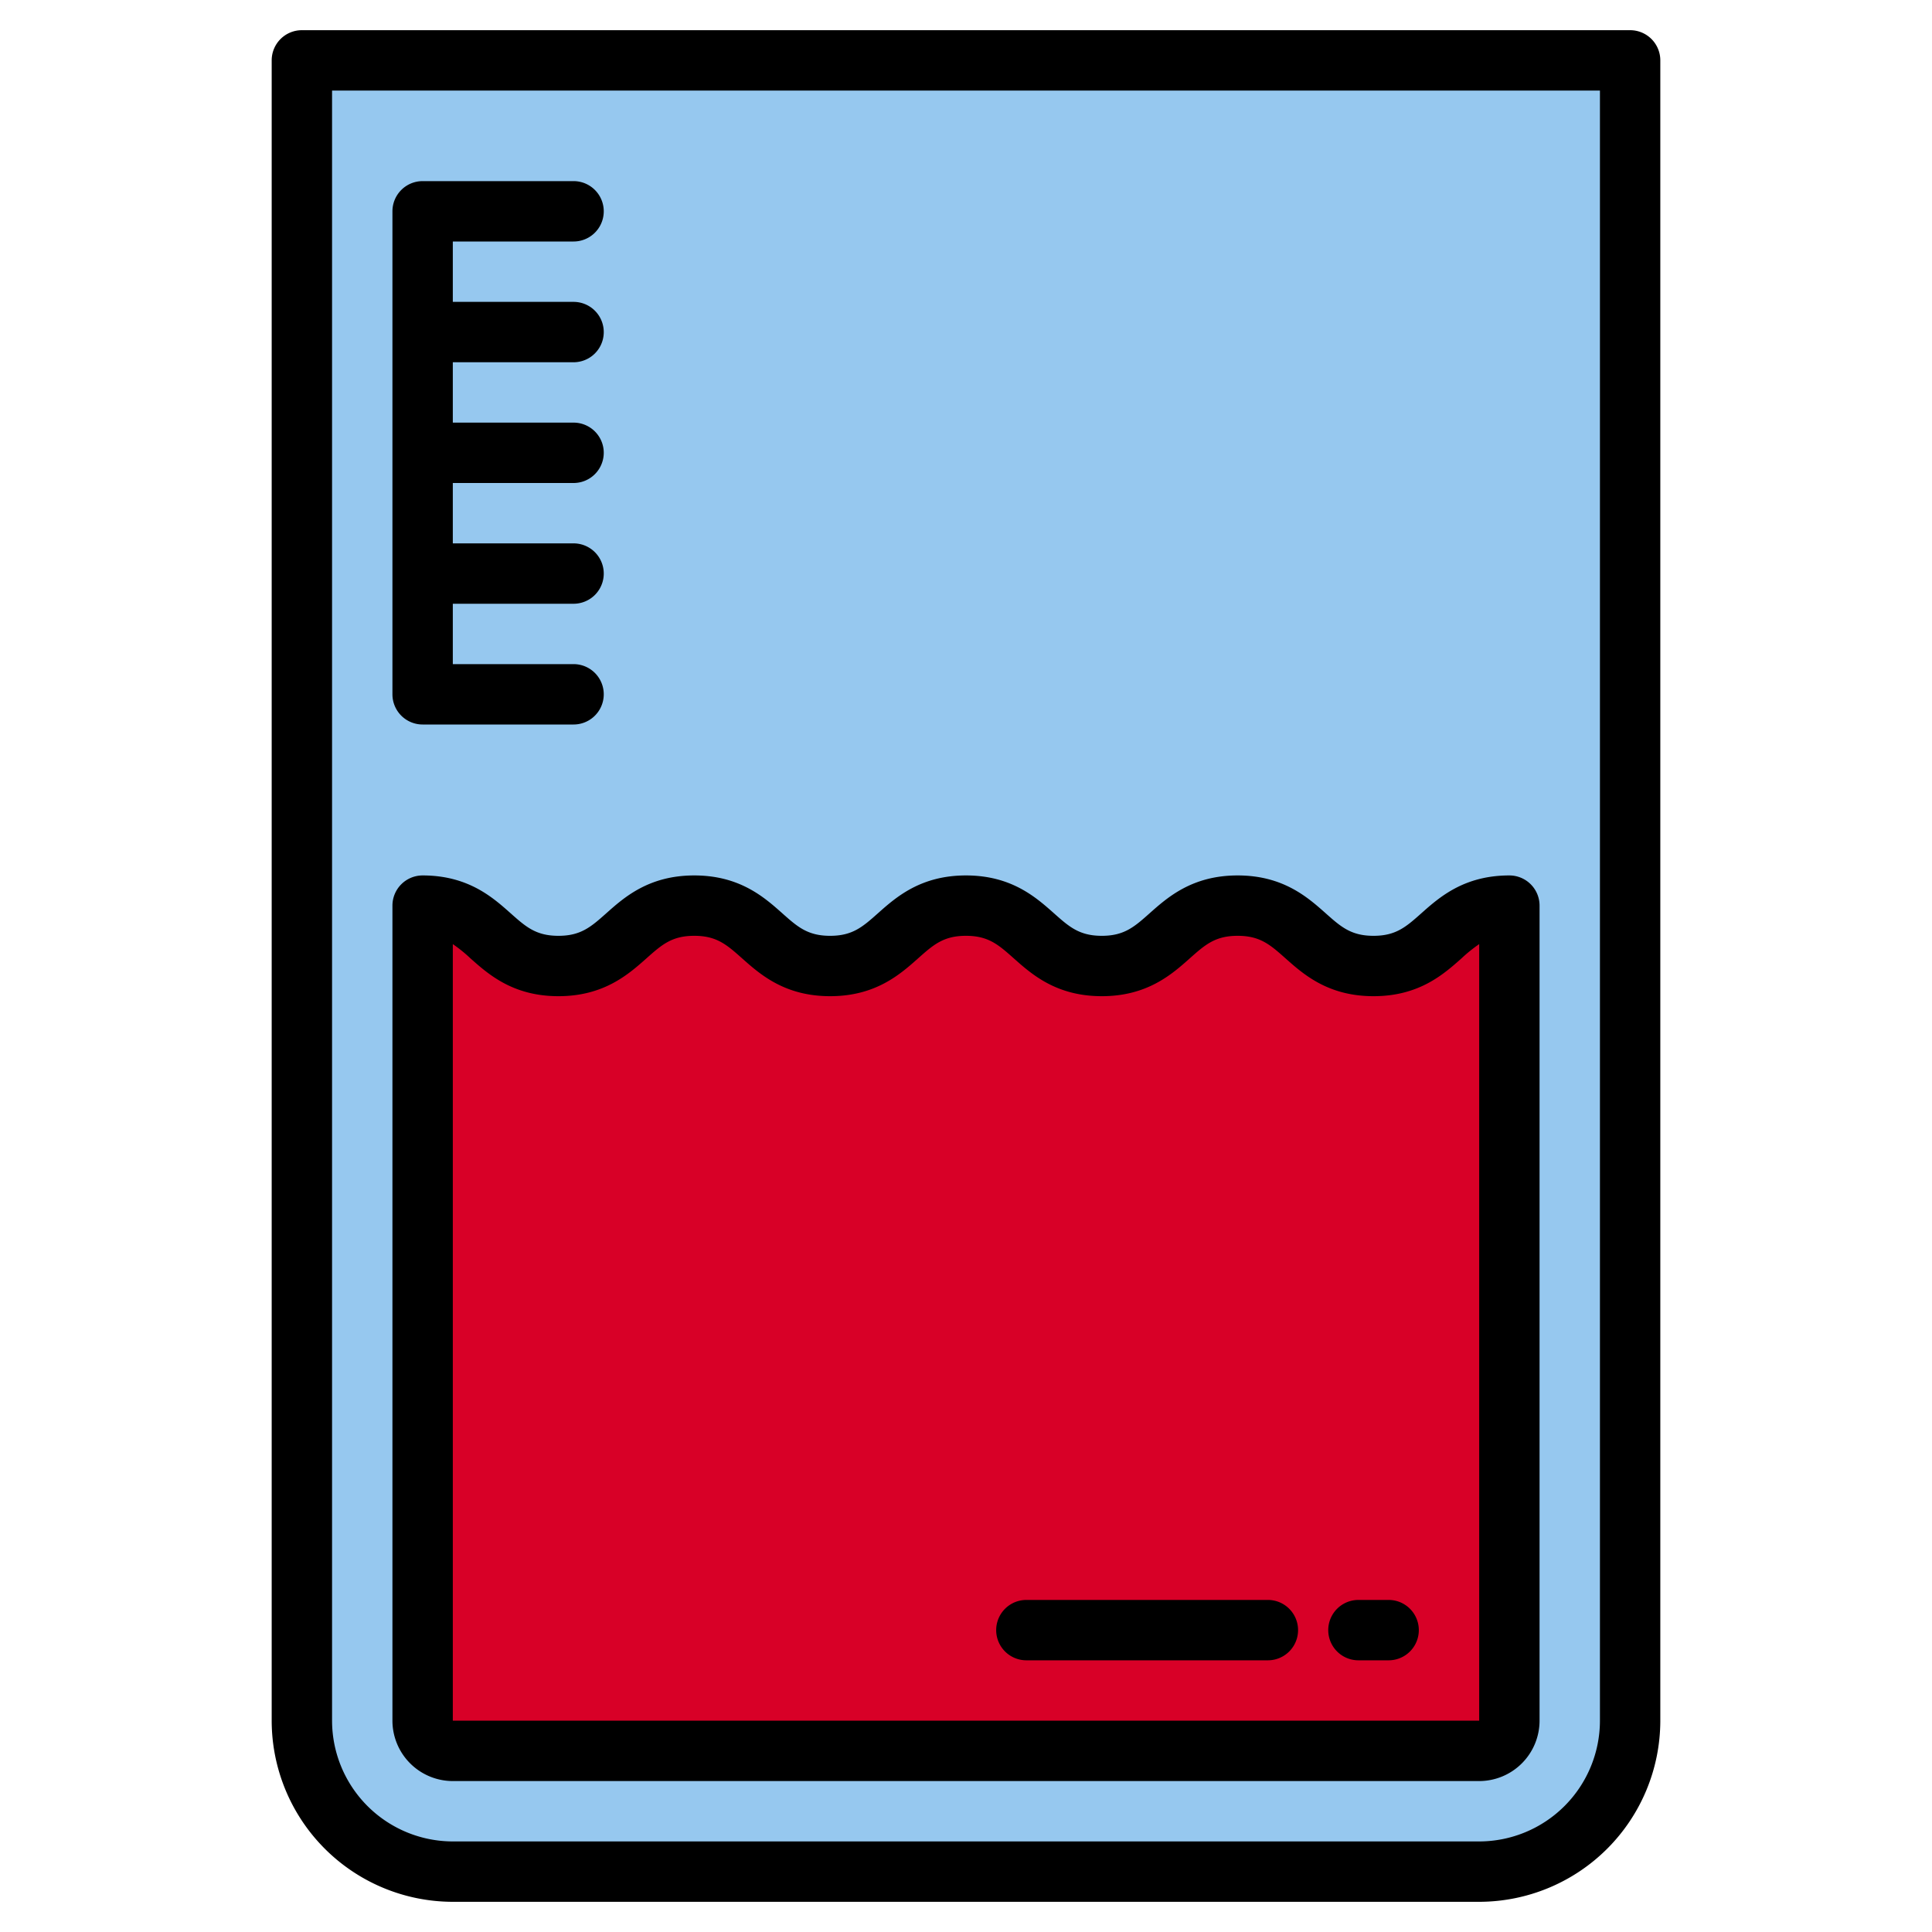 <svg height="512" viewBox="0 0 512 512" width="512" xmlns="http://www.w3.org/2000/svg"><g><g><path d="m80 16h352a0 0 0 0 1 0 0v440a40 40 0 0 1 -40 40h-272a40 40 0 0 1 -40-40v-440a0 0 0 0 1 0 0z" fill="#96c8ef"/><path d="m400 256v200a8.009 8.009 0 0 1 -8 8h-272a8.009 8.009 0 0 1 -8-8v-216c18 0 18 16 35.994 16s18-16 36-16 18 16 36 16 18-16 36-16 18 16 36 16 18-16 36-16 18 16 36 16 18-16 36-16z" fill="#d80027"/></g><g><path d="m432 8h-352a8 8 0 0 0 -8 8v440a48.051 48.051 0 0 0 48 48h272a48.051 48.051 0 0 0 48-48v-440a8 8 0 0 0 -8-8zm-8 448a32.042 32.042 0 0 1 -32 32h-272a32.042 32.042 0 0 1 -32-32v-432h336z"/><path d="m400 232c-12.04 0-18.56 5.79-23.32 10.02-4.05 3.6-6.72 5.98-12.68 5.98s-8.64-2.38-12.69-5.98c-4.76-4.23-11.28-10.02-23.32-10.02s-18.56 5.79-23.32 10.02c-4.05 3.6-6.72 5.98-12.68 5.98s-8.64-2.38-12.69-5.98c-4.76-4.23-11.27-10.02-23.31-10.02s-18.56 5.79-23.32 10.02c-4.05 3.6-6.72 5.98-12.68 5.98s-8.64-2.38-12.69-5.98c-4.75-4.23-11.27-10.02-23.31-10.02s-18.56 5.79-23.31 10.02c-4.05 3.6-6.73 5.98-12.69 5.98s-8.63-2.38-12.68-5.98c-4.75-4.23-11.27-10.02-23.31-10.02a8 8 0 0 0 -8 8v216a16.021 16.021 0 0 0 16 16h272a16.021 16.021 0 0 0 16-16v-216a8 8 0 0 0 -8-8zm-8 224h-272v-205.8a38.243 38.243 0 0 1 4.68 3.78c4.76 4.23 11.27 10.02 23.31 10.02s18.56-5.79 23.32-10.02c4.05-3.6 6.72-5.98 12.68-5.98s8.63 2.38 12.68 5.98c4.76 4.23 11.28 10.02 23.32 10.02s18.56-5.79 23.31-10.02c4.05-3.6 6.73-5.98 12.69-5.98s8.63 2.38 12.68 5.98c4.76 4.23 11.28 10.02 23.32 10.02s18.56-5.79 23.31-10.02c4.05-3.6 6.73-5.98 12.69-5.98s8.64 2.38 12.69 5.98c4.76 4.23 11.27 10.02 23.32 10.02s18.55-5.79 23.31-10.02a39.059 39.059 0 0 1 4.69-3.78z"/><path d="m112 192h40a8 8 0 0 0 0-16h-32v-16h32a8 8 0 0 0 0-16h-32v-16h32a8 8 0 0 0 0-16h-32v-16h32a8 8 0 0 0 0-16h-32v-16h32a8 8 0 0 0 0-16h-40a8 8 0 0 0 -8 8v128a8 8 0 0 0 8 8z"/><path d="m336 424h-64a8 8 0 0 0 0 16h64a8 8 0 0 0 0-16z"/><path d="m368 424h-8a8 8 0 0 0 0 16h8a8 8 0 0 0 0-16z"/></g></g></svg>